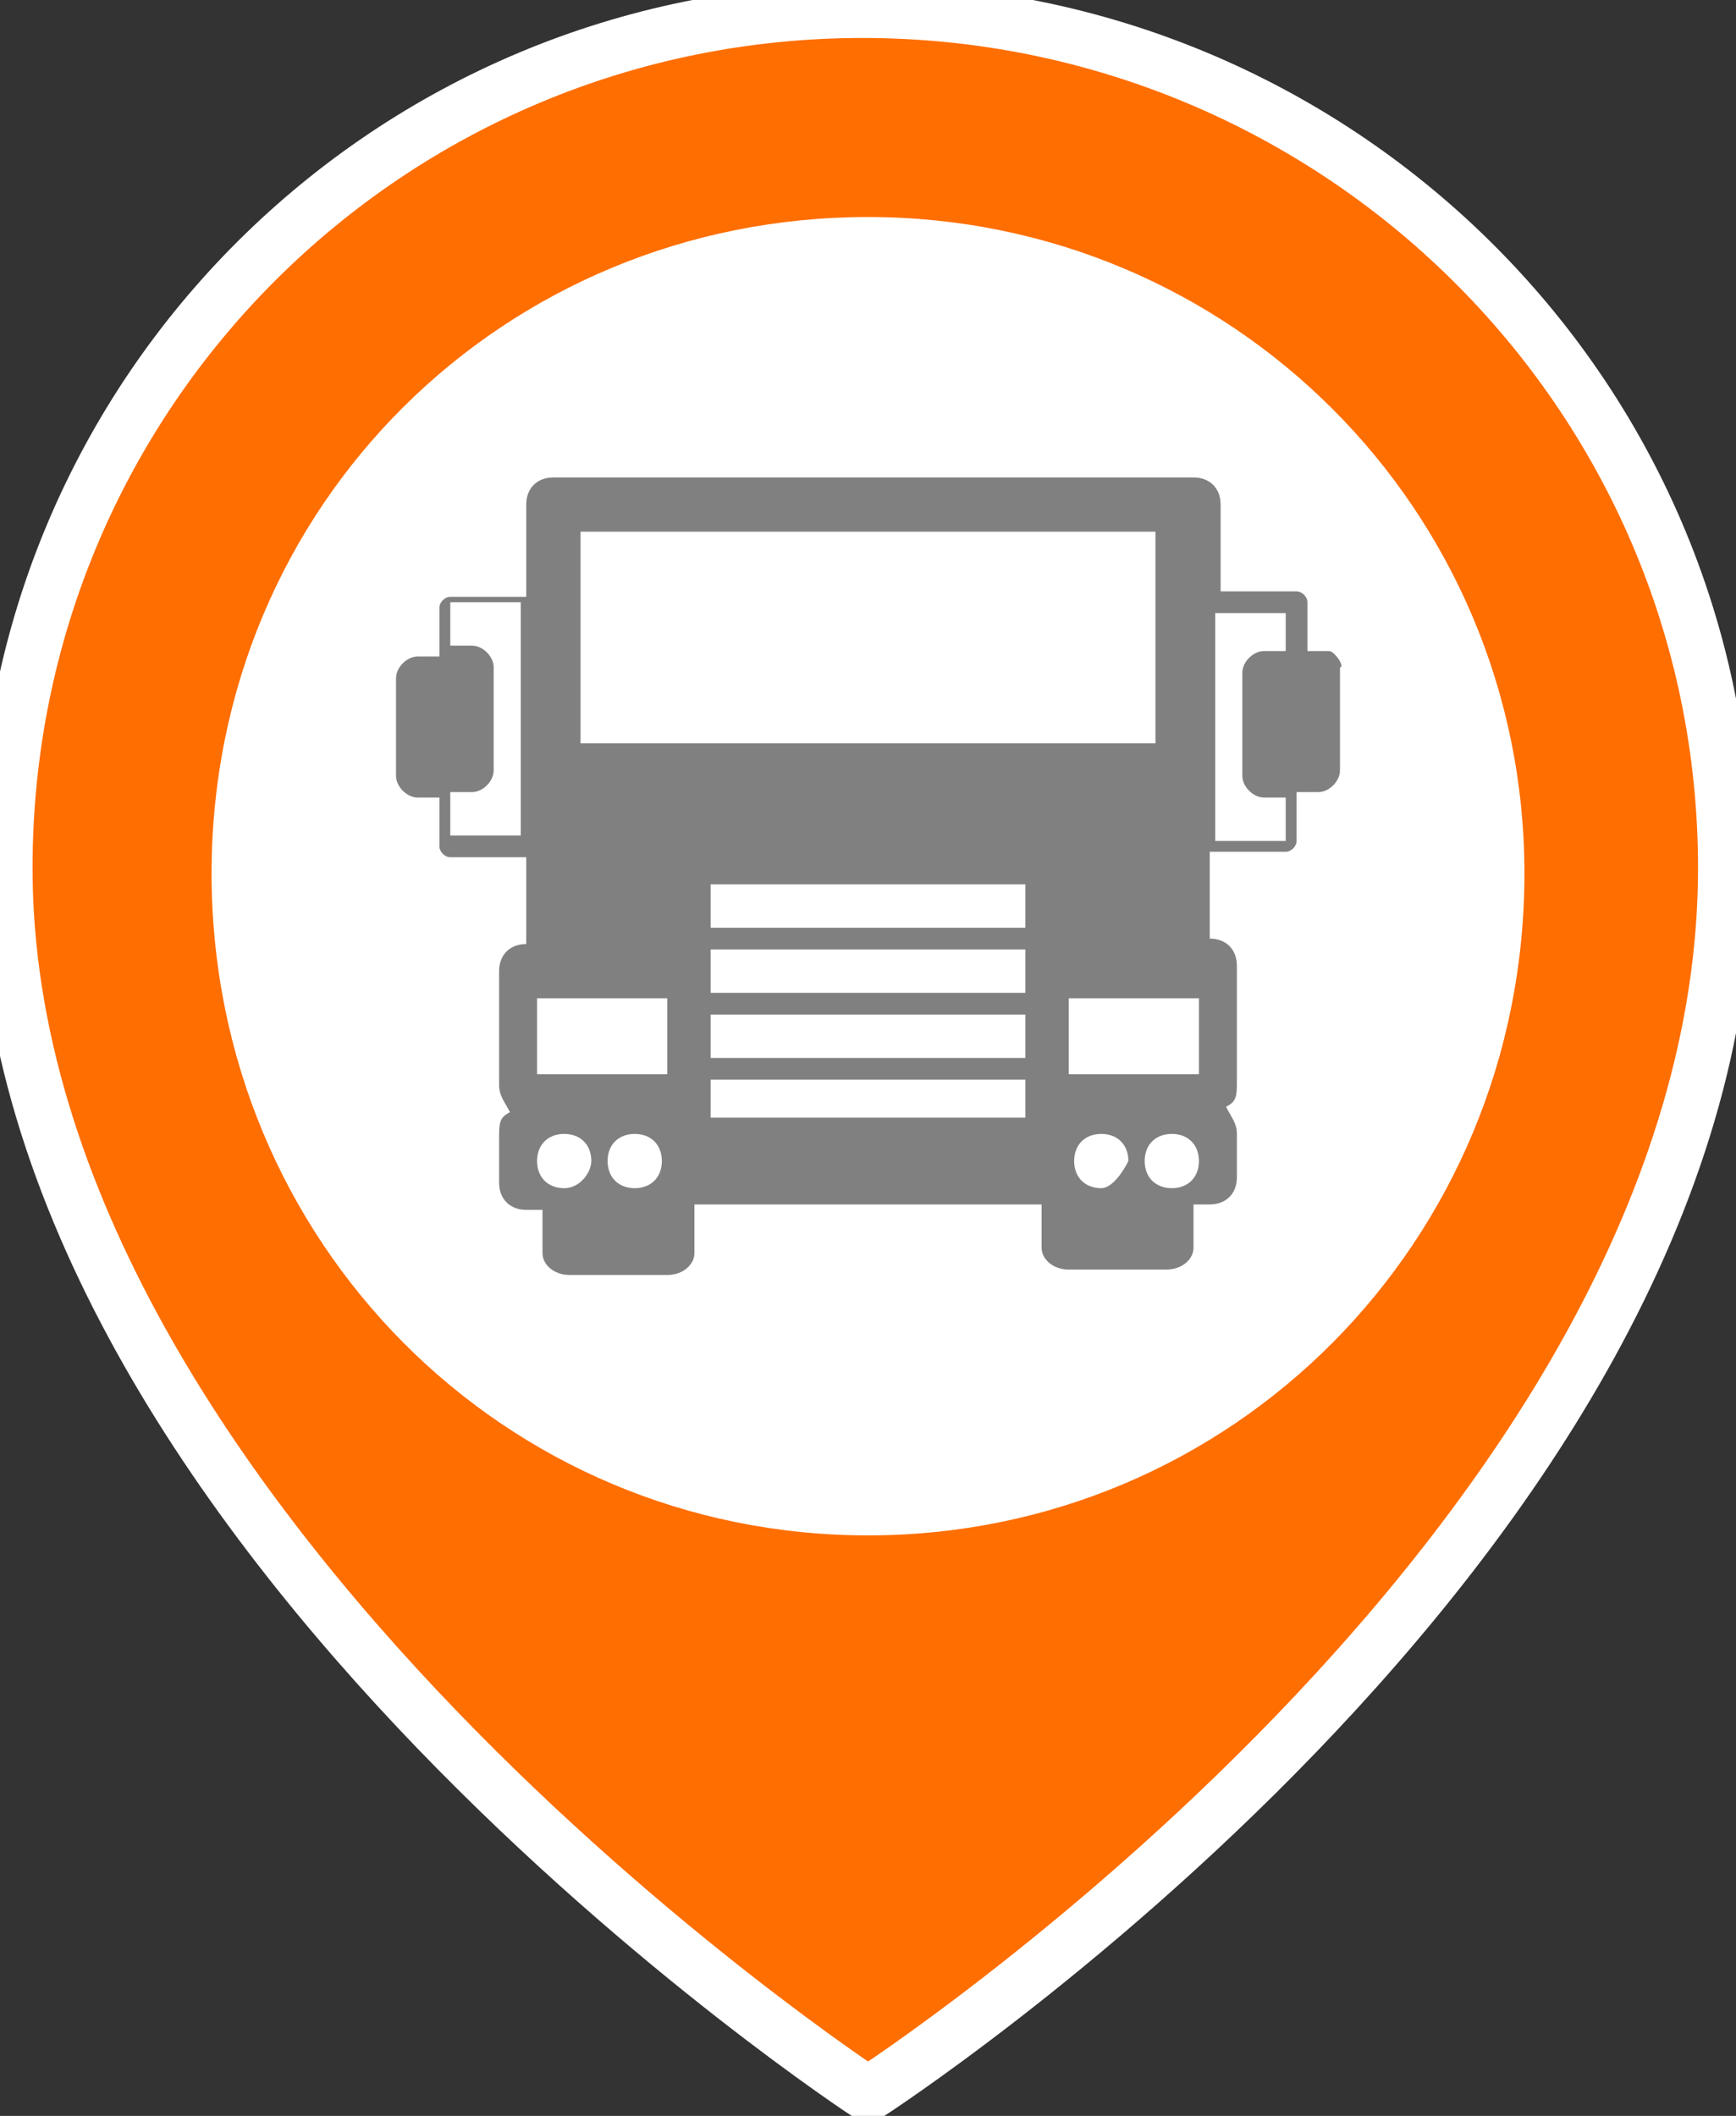 <?xml version="1.0" encoding="utf-8"?>
<!-- Generator: Adobe Illustrator 19.1.0, SVG Export Plug-In . SVG Version: 6.00 Build 0)  -->
<svg version="1.1" id="Layer_1" xmlns="http://www.w3.org/2000/svg" xmlns:xlink="http://www.w3.org/1999/xlink" x="0px" y="0px"
	 width="32px" height="39px" viewBox="-4 7.8 32 39" style="enable-background:new -4 7.8 32 39;" xml:space="preserve">
<rect x="-4" y="7.8" width="32" height="39" fill="#333333" stroke="none"/>
<style type="text/css">
	.st0{clip-path:url(#SVGID_2_);fill:#FF6E00;}
	.st1{clip-path:url(#SVGID_4_);fill:none;stroke:#FFFFFF;stroke-miterlimit:10;}
	.st2{clip-path:url(#SVGID_6_);fill:#FFFFFF;}
	.st3{clip-path:url(#SVGID_8_);fill:#808080;}
</style>
<g>
	<g>
		<g>
			<g>
				<g>
					<defs>
						<rect id="SVGID_1_" x="-4" y="7.8" width="32" height="40.2"/>
					</defs>
					<clipPath id="SVGID_2_">
						<use xlink:href="#SVGID_1_"  style="overflow:visible;"/>
					</clipPath>
					<path class="st0" d="M27.8,23.8C27.8,36.2,12,46.4,12,46.4S-3.9,36-3.9,23.8C-3.9,15,3.2,8,11.9,8S27.8,15,27.8,23.8"/>
				</g>
			</g>
		</g>
	</g>
	<g>
		<g>
			<g>
				<g>
					<defs>
						<rect id="SVGID_3_" x="-4" y="7.8" width="32" height="40.2"/>
					</defs>
					<clipPath id="SVGID_4_">
						<use xlink:href="#SVGID_3_"  style="overflow:visible;"/>
					</clipPath>
					<path class="st1" d="M27.8,23.8C27.8,36.2,12,46.4,12,46.4S-3.9,36-3.9,23.8C-3.9,15,3.2,8,11.9,8S27.8,15,27.8,23.8z"/>
				</g>
			</g>
		</g>
	</g>
	<g>
		<g>
			<g>
				<g>
					<defs>
						<rect id="SVGID_5_" x="-4" y="7.8" width="32" height="40.2"/>
					</defs>
					<clipPath id="SVGID_6_">
						<use xlink:href="#SVGID_5_"  style="overflow:visible;"/>
					</clipPath>
					<path class="st2" d="M24.1,23.9c0,6.8-5.4,12.2-12.1,12.2S-0.1,30.7-0.1,23.9S5.3,11.8,12,11.8S24.1,17.2,24.1,23.9"/>
				</g>
			</g>
		</g>
		<g>
			<g>
				<g>
					<defs>
						<rect id="SVGID_7_" x="-4" y="7.8" width="32" height="40.2"/>
					</defs>
					<clipPath id="SVGID_8_">
						<use xlink:href="#SVGID_7_"  style="overflow:visible;"/>
					</clipPath>
					<path class="st3" d="M20.5,19.8h-0.4v-0.9c0-0.1-0.1-0.2-0.2-0.2h-1.4v-1.6c0-0.3-0.2-0.5-0.5-0.5H6.2c-0.3,0-0.5,0.2-0.5,0.5
						v1.7H4.3c-0.1,0-0.2,0.1-0.2,0.2v0.9H3.7c-0.2,0-0.4,0.2-0.4,0.4v1.8c0,0.2,0.2,0.4,0.4,0.4h0.4v0.9c0,0.1,0.1,0.2,0.2,0.2h1.4
						v1.6l0,0c-0.3,0-0.5,0.2-0.5,0.5v2.1c0,0.2,0.1,0.3,0.2,0.5c-0.2,0.1-0.2,0.2-0.2,0.5v0.8c0,0.3,0.2,0.5,0.5,0.5H6v0.8
						c0,0.2,0.2,0.4,0.5,0.4h1.8c0.3,0,0.5-0.2,0.5-0.4V30h6.4v0.8c0,0.2,0.2,0.4,0.5,0.4h1.8c0.3,0,0.5-0.2,0.5-0.4V30h0.3
						c0.3,0,0.5-0.2,0.5-0.5v-0.8c0-0.2-0.1-0.3-0.2-0.5c0.2-0.1,0.2-0.2,0.2-0.5v-2.1c0-0.3-0.2-0.5-0.5-0.5l0,0v-1.6h1.4
						c0.1,0,0.2-0.1,0.2-0.2v-0.9h0.4c0.2,0,0.4-0.2,0.4-0.4v-1.9C20.8,20.1,20.6,19.8,20.5,19.8z M5.6,23.2H4.3v-0.8h0.4
						c0.2,0,0.4-0.2,0.4-0.4v-1.9c0-0.2-0.2-0.4-0.4-0.4H4.3v-0.8h1.3V23.2L5.6,23.2z M6.4,29.7c-0.3,0-0.5-0.2-0.5-0.5
						s0.2-0.5,0.5-0.5s0.5,0.2,0.5,0.5C6.9,29.4,6.7,29.7,6.4,29.7z M7.7,29.7c-0.3,0-0.5-0.2-0.5-0.5s0.2-0.5,0.5-0.5
						s0.5,0.2,0.5,0.5S8,29.7,7.7,29.7z M8.3,27.6H5.9v-1.4h2.4V27.6z M14.9,28.4H9.1v-0.7h5.8L14.9,28.4L14.9,28.4z M14.9,27.3H9.1
						v-0.8h5.8L14.9,27.3L14.9,27.3z M14.9,26.1H9.1v-0.8h5.8L14.9,26.1L14.9,26.1z M14.9,24.9H9.1v-0.8h5.8L14.9,24.9L14.9,24.9z
						 M6.7,21.5v-3.9h10.6v3.9H6.7z M16.3,29.7c-0.3,0-0.5-0.2-0.5-0.5s0.2-0.5,0.5-0.5s0.5,0.2,0.5,0.5
						C16.7,29.4,16.5,29.7,16.3,29.7z M17.6,29.7c-0.3,0-0.5-0.2-0.5-0.5s0.2-0.5,0.5-0.5s0.5,0.2,0.5,0.5S17.9,29.7,17.6,29.7z
						 M18.1,27.6h-2.4v-1.4h2.4V27.6L18.1,27.6z M19.7,19.8h-0.4c-0.2,0-0.4,0.2-0.4,0.4v1.9c0,0.2,0.2,0.4,0.4,0.4h0.4v0.8h-1.3
						v-4.2h1.3V19.8z"/>
				</g>
			</g>
		</g>
	</g>
</g>
</svg>
